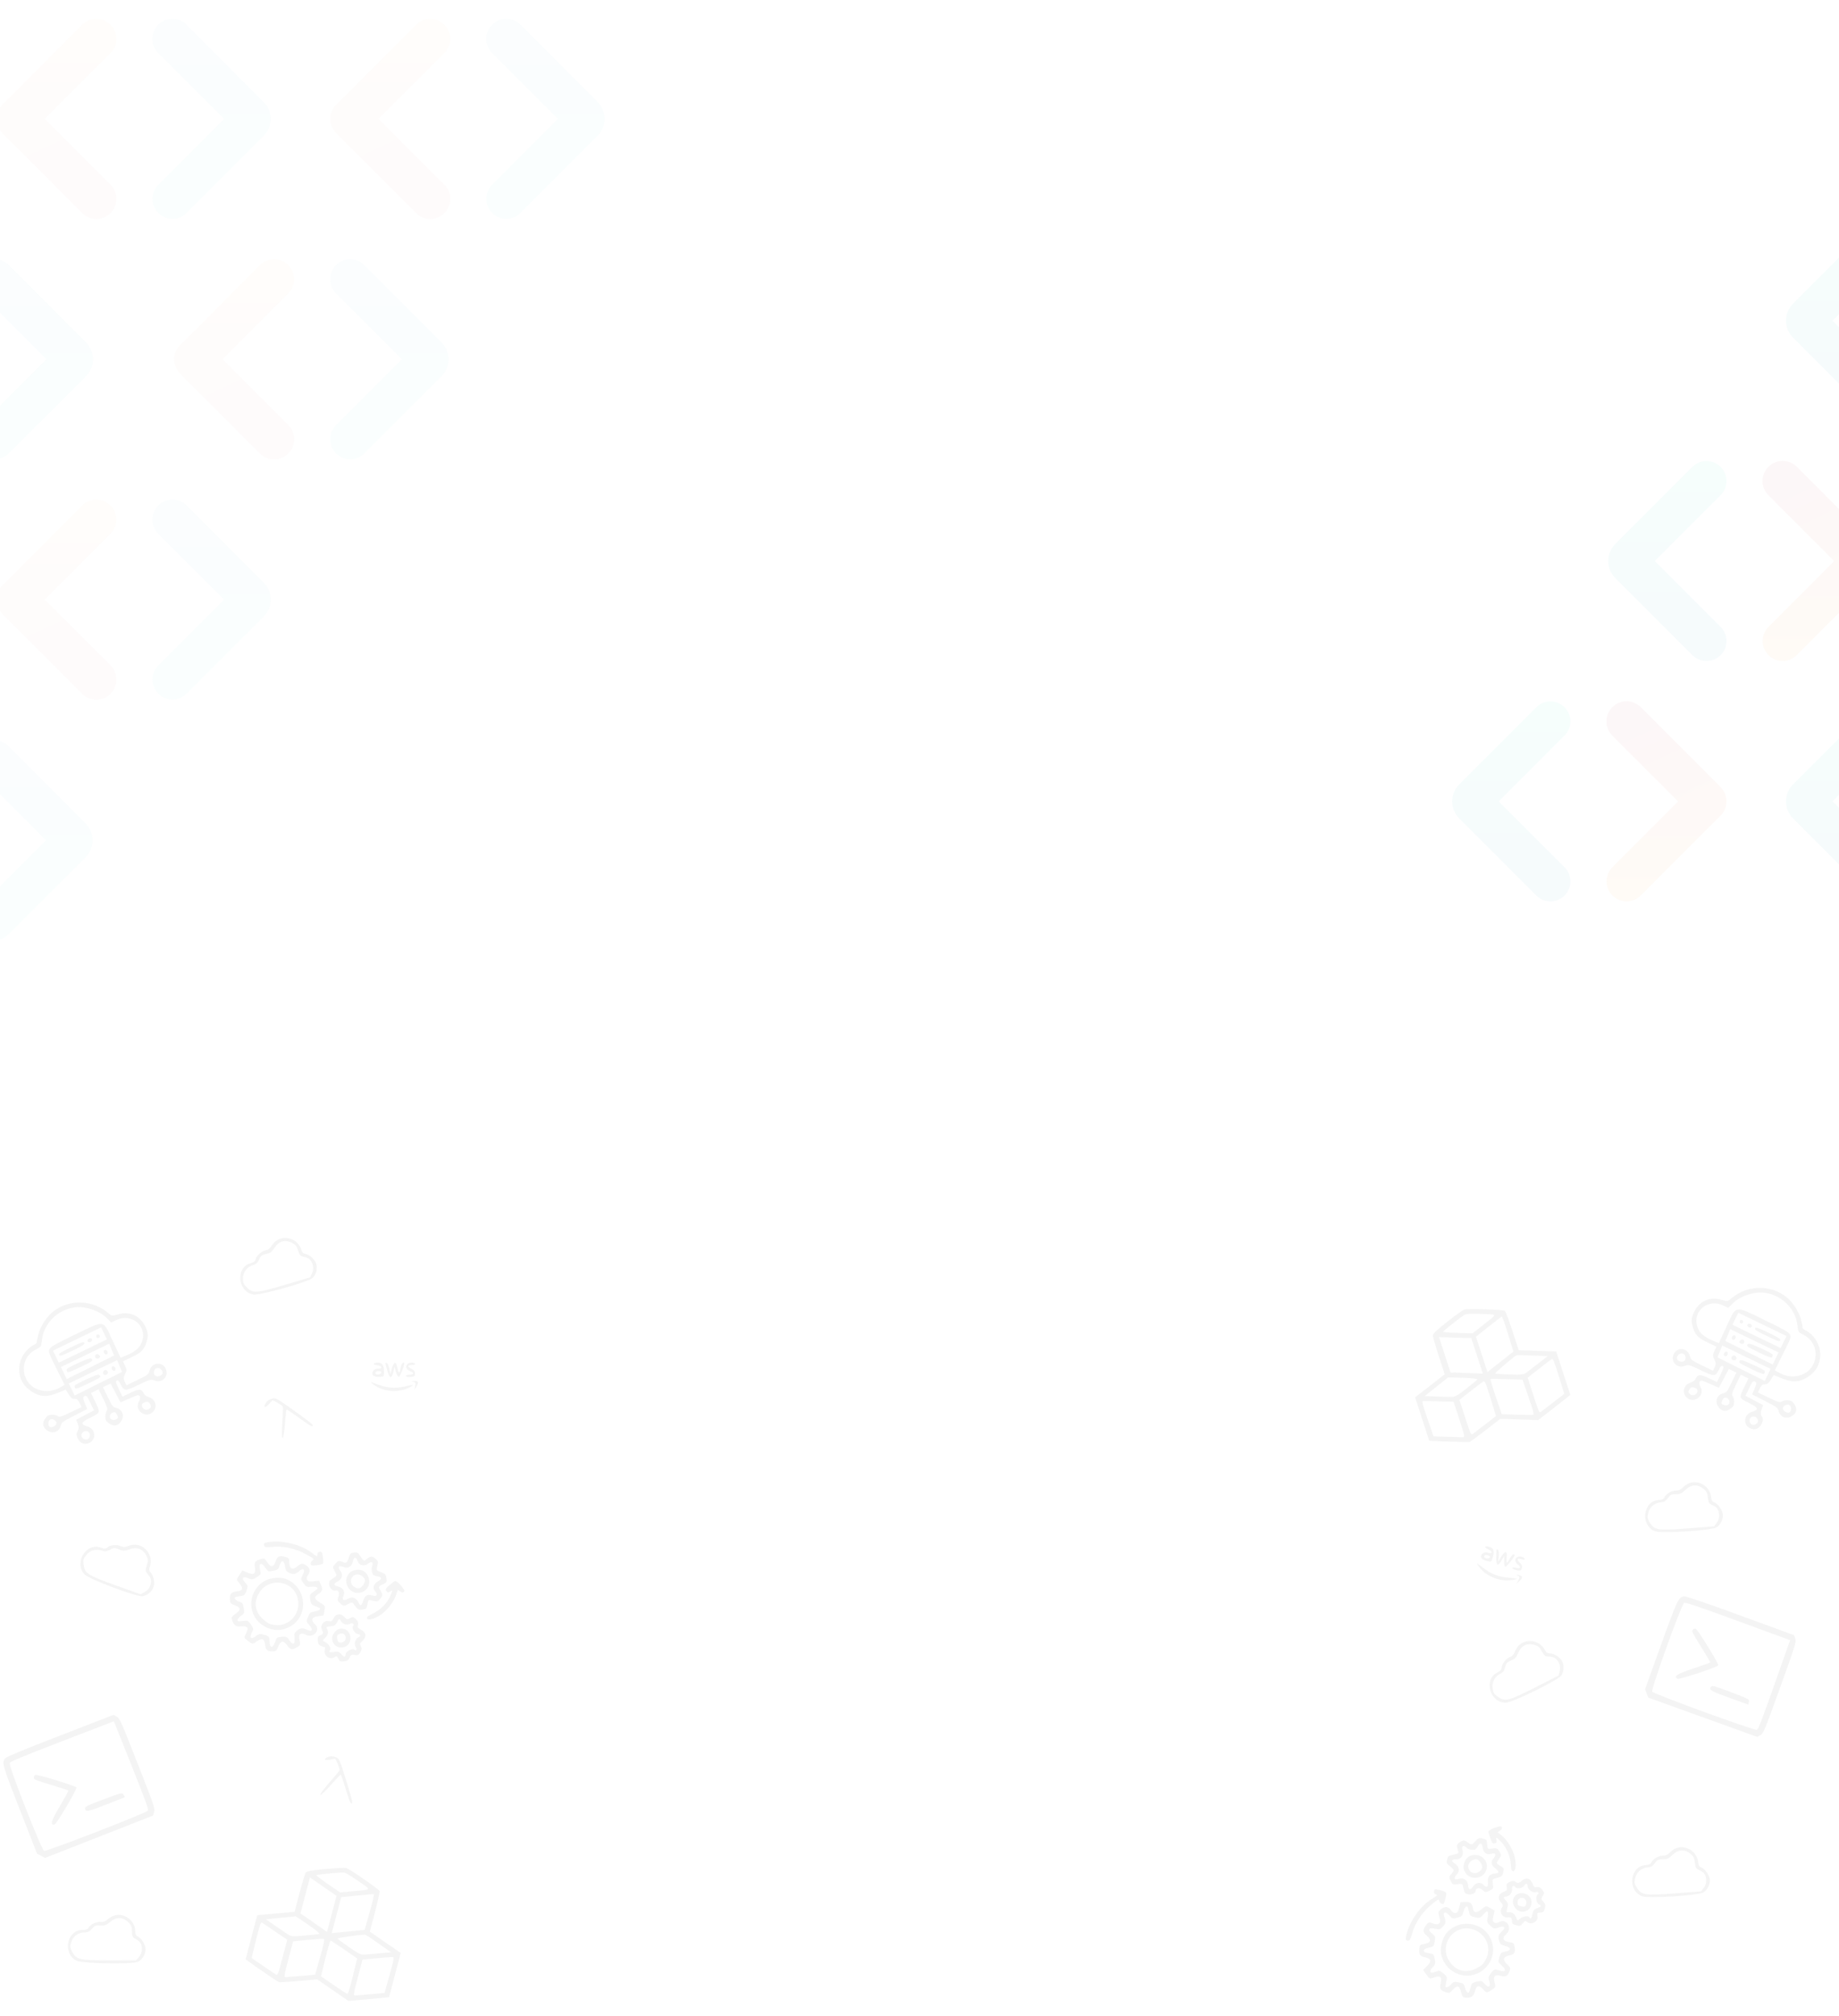<svg width="1512" height="1657" viewBox="0 0 1512 1657" fill="none" xmlns="http://www.w3.org/2000/svg">
<path opacity="0.05" fill-rule="evenodd" clip-rule="evenodd" d="M44.291 1077.61C38.997 1081.57 33.731 1089.35 31.77 1096.11C30.727 1099.7 30.049 1103 30.262 1103.44C30.476 1103.88 29.109 1104.99 27.225 1105.9C21.93 1108.46 16.893 1115.72 16.034 1122.04C14.753 1131.46 18.382 1139.14 26.501 1144.17C33.102 1148.26 38.518 1148.52 47.033 1145.12L54.052 1142.32L56.459 1146.16C58.296 1149.08 59.447 1149.97 61.32 1149.9C63.241 1149.82 64.132 1150.54 65.412 1153.19L67.048 1156.58L58.076 1160.91C50.245 1164.7 48.887 1165.09 47.396 1164.01C46.457 1163.32 44.261 1162.85 42.517 1162.95C39.907 1163.1 38.988 1163.61 37.331 1165.81C34.127 1170.09 35.209 1174.21 40.169 1176.63C44.241 1178.62 48.946 1176.43 49.896 1172.12C50.537 1169.21 51.107 1168.78 61.146 1163.63L71.721 1158.2L69.71 1153.35C68.012 1149.25 67.973 1148.36 69.453 1147.64C71.023 1146.89 71.524 1147.45 74.233 1153.06L77.259 1159.32L69.958 1163.17L62.656 1167.02L63.977 1170.46C64.905 1172.87 64.852 1174.64 63.794 1176.4C62.633 1178.33 62.669 1179.69 63.951 1182.34C65.953 1186.49 69.613 1187.89 73.5 1186.01C79.536 1183.1 78.593 1174.6 72.01 1172.59C65.912 1170.72 66.456 1169.07 74.436 1165.21C82.766 1161.19 82.709 1161.4 78.034 1151.73L74.808 1145.06L77.96 1143.53L81.111 1142.01L85.009 1150.08C88.366 1157.02 88.735 1158.38 87.663 1159.85C86.98 1160.79 86.501 1162.98 86.601 1164.73C86.751 1167.34 87.259 1168.25 89.467 1169.91C93.74 1173.11 97.867 1172.03 100.29 1167.07C102.288 1162.98 100.097 1158.29 95.738 1157.34C92.83 1156.7 92.377 1156.13 88.672 1148.46L84.713 1140.27L87.829 1138.76L90.945 1137.26L95.01 1145L99.075 1152.75L106.629 1149.42C113.265 1146.5 114.281 1146.3 114.985 1147.75C115.426 1148.67 115.116 1150.53 114.295 1151.9C109.938 1159.15 120.016 1166.61 125.846 1160.45C129.623 1156.46 127.931 1150.26 122.609 1148.59C120.81 1148.03 118.967 1146.8 118.515 1145.86C116.443 1141.58 114.526 1141.4 107.425 1144.83L100.704 1148.08L97.66 1141.78C95.244 1136.78 94.896 1135.35 95.967 1134.83C96.915 1134.37 97.78 1135.13 98.868 1137.39C101.921 1143.7 102.76 1143.76 113.959 1138.34C123.463 1133.75 124.109 1133.58 127.127 1134.76C133.521 1137.26 139.179 1131.17 136.195 1125C133.25 1118.9 124.739 1119.93 122.962 1126.59C122.093 1129.85 121.694 1130.17 113.01 1134.36L103.963 1138.74L102.523 1135.76C101.427 1133.49 101.498 1131.99 102.819 1129.47C104.242 1126.77 104.244 1125.53 102.83 1122.6L101.103 1119.03L108.351 1115.53C116.256 1111.71 118.538 1109.41 120.366 1103.44C122.047 1097.94 121.855 1095.32 119.399 1090.24C115.104 1081.35 105.97 1077.46 96.639 1080.53C92.544 1081.88 91.717 1081.78 89.304 1079.65C76.687 1068.48 57.633 1067.62 44.291 1077.61ZM62.608 1074.51C70.701 1073.71 81.883 1077.6 87.488 1083.16L91.437 1087.08L95.5 1085.11C107.713 1079.21 120.593 1089.27 117.071 1101.95C115.631 1107.14 111.759 1110.79 104.411 1113.88L99.144 1116.09L92.924 1102.71C84.415 1084.4 86.857 1084.85 61.806 1096.96C45.483 1104.85 41.975 1106.83 40.869 1108.81C39.583 1111.11 39.764 1111.64 46.313 1124.77L53.087 1138.35L49.51 1140.42C44.207 1143.48 38.185 1144.26 32.528 1142.6C16.702 1137.98 14.923 1116.29 29.78 1109.11C33.761 1107.18 33.944 1106.88 34.529 1101.41C36.023 1087.41 47.975 1075.96 62.608 1074.51ZM85.544 1096.03L87.936 1100.98L68.128 1110.55L48.32 1120.12L45.928 1115.17L43.537 1110.23L63.345 1100.65L83.153 1091.08L85.544 1096.03ZM48.629 1113.87C49.171 1114.99 51.032 1114.37 59.636 1110.21C68.24 1106.06 69.88 1104.98 69.338 1103.86C68.796 1102.74 66.935 1103.36 58.331 1107.52C49.727 1111.67 48.088 1112.75 48.629 1113.87ZM72.039 1102.56C72.401 1103.3 73.492 1103.52 74.492 1103.03C75.492 1102.55 76.002 1101.56 75.64 1100.81C75.278 1100.07 74.188 1099.85 73.187 1100.34C72.187 1100.82 71.677 1101.81 72.039 1102.56ZM79.242 1099.07C79.6 1099.82 80.502 1100.13 81.245 1099.77C81.987 1099.41 82.302 1098.51 81.943 1097.77C81.584 1097.03 80.683 1096.71 79.94 1097.07C79.197 1097.43 78.883 1098.33 79.242 1099.07ZM91.78 1109.39L93.791 1114.24L74.325 1123.95L54.859 1133.65L52.459 1128.69L50.059 1123.72L69.914 1114.13L89.77 1104.53L91.78 1109.39ZM54.969 1125.38C54.79 1125.9 54.905 1126.85 55.224 1127.51C55.674 1128.45 58.141 1127.58 66.224 1123.68C75.663 1119.12 76.544 1118.51 75.581 1117.21C74.663 1115.98 73.216 1116.37 64.907 1120.12C59.62 1122.5 55.149 1124.87 54.969 1125.38ZM78.374 1114.08C77.715 1115.97 79.279 1117.37 81.08 1116.5C82.339 1115.89 82.616 1115.15 81.931 1114.24C80.809 1112.74 78.873 1112.65 78.374 1114.08ZM85.547 1112.12C86.03 1113.12 87.017 1113.63 87.767 1113.27C88.517 1112.9 88.731 1111.81 88.248 1110.81C87.765 1109.82 86.778 1109.31 86.028 1109.67C85.278 1110.03 85.064 1111.12 85.547 1112.12ZM98.302 1122.88L100.313 1127.74L80.847 1137.44L61.381 1147.15L58.982 1142.18L56.581 1137.22L76.436 1127.62L96.292 1118.03L98.302 1122.88ZM61.492 1138.88C61.313 1139.39 61.427 1140.35 61.747 1141.01C62.196 1141.94 64.664 1141.08 72.746 1137.17C82.186 1132.61 83.066 1132 82.103 1130.71C81.185 1129.47 79.738 1129.87 71.429 1133.61C66.143 1136 61.671 1138.37 61.492 1138.88ZM84.887 1127.61C84.246 1129.44 85.802 1130.86 87.537 1130.03C88.737 1129.45 89.047 1128.56 88.468 1127.36C87.63 1125.62 85.527 1125.77 84.887 1127.61ZM92.069 1125.62C92.552 1126.62 93.539 1127.13 94.289 1126.76C95.039 1126.4 95.253 1125.31 94.77 1124.31C94.287 1123.31 93.3 1122.8 92.55 1123.16C91.8 1123.53 91.586 1124.62 92.069 1125.62ZM44.264 1166.98C47.23 1168.33 47.22 1171.15 44.244 1172.59C42.384 1173.49 41.235 1173.44 40.474 1172.42C39.22 1170.73 39.751 1167.55 41.418 1166.74C42.039 1166.44 43.32 1166.55 44.264 1166.98ZM131.808 1125.2C134.254 1126.98 134.255 1129.65 131.811 1130.83C128.873 1132.25 126.346 1130.88 126.469 1127.93C126.591 1124.99 129.485 1123.51 131.808 1125.2ZM96.251 1163C97.336 1165.24 97.194 1165.87 95.402 1166.73C92.52 1168.13 89.734 1166.39 90.418 1163.63C90.698 1162.5 91.832 1161.29 92.937 1160.94C94.464 1160.45 95.259 1160.94 96.251 1163ZM72.285 1176.73C74.566 1177.77 74.413 1181.87 72.051 1183.01C69.688 1184.16 66.375 1181.72 66.978 1179.29C67.225 1178.29 68.138 1177.14 69.007 1176.72C69.876 1176.3 71.35 1176.3 72.285 1176.73ZM123.331 1153.97C124.402 1155.66 124.359 1156.62 123.162 1157.76C121.292 1159.52 118.223 1159.05 117.149 1156.83C116.094 1154.64 116.711 1153.51 119.483 1152.55C121.299 1151.92 122.25 1152.27 123.331 1153.97Z" fill="#242424"/>
<path opacity="0.05" fill-rule="evenodd" clip-rule="evenodd" d="M1468.06 1065.61C1473.35 1069.57 1478.62 1077.35 1480.58 1084.11C1481.62 1087.7 1482.3 1091 1482.09 1091.44C1481.87 1091.88 1483.24 1092.99 1485.12 1093.9C1490.42 1096.46 1495.45 1103.72 1496.31 1110.04C1497.59 1119.46 1493.97 1127.14 1485.85 1132.17C1479.25 1136.26 1473.83 1136.52 1465.31 1133.12L1458.3 1130.32L1455.89 1134.16C1454.05 1137.08 1452.9 1137.97 1451.03 1137.9C1449.11 1137.82 1448.22 1138.54 1446.94 1141.19L1445.3 1144.58L1454.27 1148.91C1462.1 1152.7 1463.46 1153.09 1464.95 1152.01C1465.89 1151.32 1468.09 1150.85 1469.83 1150.95C1472.44 1151.1 1473.36 1151.61 1475.02 1153.81C1478.22 1158.09 1477.14 1162.21 1472.18 1164.63C1468.11 1166.62 1463.4 1164.43 1462.45 1160.12C1461.81 1157.21 1461.24 1156.78 1451.2 1151.63L1440.63 1146.2L1442.64 1141.35C1444.34 1137.25 1444.37 1136.36 1442.89 1135.64C1441.32 1134.89 1440.82 1135.45 1438.11 1141.06L1435.09 1147.32L1442.39 1151.17L1449.69 1155.02L1448.37 1158.46C1447.44 1160.87 1447.5 1162.64 1448.55 1164.4C1449.71 1166.33 1449.68 1167.69 1448.4 1170.34C1446.39 1174.49 1442.73 1175.89 1438.85 1174.01C1432.81 1171.1 1433.75 1162.6 1440.34 1160.59C1446.44 1158.72 1445.89 1157.07 1437.91 1153.21C1429.58 1149.19 1429.64 1149.4 1434.31 1139.73L1437.54 1133.06L1434.39 1131.53L1431.24 1130.01L1427.34 1138.08C1423.98 1145.02 1423.61 1146.38 1424.68 1147.85C1425.37 1148.79 1425.85 1150.98 1425.75 1152.73C1425.6 1155.34 1425.09 1156.25 1422.88 1157.91C1418.61 1161.11 1414.48 1160.03 1412.06 1155.07C1410.06 1150.98 1412.25 1146.29 1416.61 1145.34C1419.52 1144.7 1419.97 1144.13 1423.68 1136.46L1427.64 1128.27L1424.52 1126.76L1421.4 1125.26L1417.34 1133L1413.27 1140.75L1405.72 1137.42C1399.08 1134.5 1398.07 1134.3 1397.36 1135.75C1396.92 1136.67 1397.23 1138.53 1398.05 1139.9C1402.41 1147.15 1392.33 1154.61 1386.5 1148.45C1382.72 1144.46 1384.42 1138.26 1389.74 1136.59C1391.54 1136.03 1393.38 1134.8 1393.83 1133.86C1395.9 1129.58 1397.82 1129.4 1404.92 1132.83L1411.64 1136.08L1414.69 1129.78C1417.1 1124.78 1417.45 1123.35 1416.38 1122.83C1415.43 1122.37 1414.57 1123.13 1413.48 1125.39C1410.43 1131.7 1409.59 1131.76 1398.39 1126.34C1388.88 1121.75 1388.24 1121.58 1385.22 1122.76C1378.83 1125.26 1373.17 1119.17 1376.15 1113C1379.1 1106.9 1387.61 1107.93 1389.39 1114.59C1390.25 1117.85 1390.65 1118.17 1399.34 1122.36L1408.38 1126.74L1409.82 1123.76C1410.92 1121.49 1410.85 1119.99 1409.53 1117.47C1408.11 1114.77 1408.1 1113.53 1409.52 1110.6L1411.24 1107.03L1404 1103.53C1396.09 1099.71 1393.81 1097.41 1391.98 1091.44C1390.3 1085.94 1390.49 1083.32 1392.95 1078.24C1397.24 1069.35 1406.38 1065.46 1415.71 1068.53C1419.8 1069.88 1420.63 1069.78 1423.04 1067.65C1435.66 1056.48 1454.71 1055.62 1468.06 1065.61ZM1449.74 1062.51C1441.65 1061.71 1430.46 1065.6 1424.86 1071.16L1420.91 1075.08L1416.85 1073.11C1404.63 1067.21 1391.76 1077.27 1395.28 1089.95C1396.72 1095.14 1400.59 1098.79 1407.94 1101.88L1413.2 1104.09L1419.42 1090.71C1427.93 1072.4 1425.49 1072.85 1450.54 1084.96C1466.86 1092.85 1470.37 1094.83 1471.48 1096.81C1472.76 1099.11 1472.58 1099.64 1466.03 1112.77L1459.26 1126.35L1462.84 1128.42C1468.14 1131.48 1474.16 1132.26 1479.82 1130.6C1495.65 1125.98 1497.42 1104.29 1482.57 1097.11C1478.59 1095.18 1478.4 1094.88 1477.82 1089.41C1476.32 1075.41 1464.37 1063.96 1449.74 1062.51ZM1426.8 1084.03L1424.41 1088.98L1444.22 1098.55L1464.03 1108.12L1466.42 1103.17L1468.81 1098.23L1449 1088.65L1429.19 1079.08L1426.8 1084.03ZM1463.72 1101.87C1463.18 1102.99 1461.32 1102.37 1452.71 1098.21C1444.11 1094.06 1442.47 1092.98 1443.01 1091.86C1443.55 1090.74 1445.41 1091.36 1454.02 1095.52C1462.62 1099.67 1464.26 1100.75 1463.72 1101.87ZM1440.31 1090.56C1439.95 1091.3 1438.86 1091.52 1437.86 1091.03C1436.86 1090.55 1436.35 1089.56 1436.71 1088.81C1437.07 1088.07 1438.16 1087.85 1439.16 1088.34C1440.16 1088.82 1440.67 1089.81 1440.31 1090.56ZM1433.11 1087.07C1432.75 1087.82 1431.85 1088.13 1431.1 1087.77C1430.36 1087.41 1430.05 1086.51 1430.4 1085.77C1430.76 1085.03 1431.66 1084.71 1432.41 1085.07C1433.15 1085.43 1433.46 1086.33 1433.11 1087.07ZM1420.57 1097.39L1418.56 1102.24L1438.02 1111.95L1457.49 1121.65L1459.89 1116.69L1462.29 1111.72L1442.43 1102.13L1422.58 1092.53L1420.57 1097.39ZM1457.38 1113.38C1457.56 1113.9 1457.44 1114.85 1457.12 1115.51C1456.67 1116.45 1454.21 1115.58 1446.12 1111.68C1436.68 1107.12 1435.8 1106.51 1436.77 1105.21C1437.68 1103.98 1439.13 1104.37 1447.44 1108.12C1452.73 1110.5 1457.2 1112.87 1457.38 1113.38ZM1433.97 1102.08C1434.63 1103.97 1433.07 1105.37 1431.27 1104.5C1430.01 1103.89 1429.73 1103.15 1430.42 1102.24C1431.54 1100.74 1433.48 1100.65 1433.97 1102.08ZM1426.8 1100.12C1426.32 1101.12 1425.33 1101.63 1424.58 1101.27C1423.83 1100.9 1423.62 1099.81 1424.1 1098.81C1424.58 1097.82 1425.57 1097.31 1426.32 1097.67C1427.07 1098.03 1427.28 1099.12 1426.8 1100.12ZM1414.05 1110.88L1412.03 1115.74L1431.5 1125.44L1450.97 1135.15L1453.37 1130.18L1455.77 1125.22L1435.91 1115.62L1416.06 1106.03L1414.05 1110.88ZM1450.86 1126.88C1451.03 1127.39 1450.92 1128.35 1450.6 1129.01C1450.15 1129.94 1447.68 1129.08 1439.6 1125.17C1430.16 1120.61 1429.28 1120 1430.24 1118.71C1431.16 1117.47 1432.61 1117.87 1440.92 1121.61C1446.21 1124 1450.68 1126.37 1450.86 1126.88ZM1427.46 1115.61C1428.1 1117.44 1426.55 1118.86 1424.81 1118.03C1423.61 1117.45 1423.3 1116.56 1423.88 1115.36C1424.72 1113.62 1426.82 1113.77 1427.46 1115.61ZM1420.28 1113.62C1419.8 1114.62 1418.81 1115.13 1418.06 1114.76C1417.31 1114.4 1417.09 1113.31 1417.58 1112.31C1418.06 1111.31 1419.05 1110.8 1419.8 1111.16C1420.55 1111.53 1420.76 1112.62 1420.28 1113.62ZM1468.08 1154.98C1465.12 1156.33 1465.13 1159.15 1468.1 1160.59C1469.96 1161.49 1471.11 1161.44 1471.87 1160.42C1473.13 1158.73 1472.6 1155.55 1470.93 1154.74C1470.31 1154.44 1469.03 1154.55 1468.08 1154.98ZM1380.54 1113.2C1378.09 1114.98 1378.09 1117.65 1380.54 1118.83C1383.47 1120.25 1386 1118.88 1385.88 1115.93C1385.76 1112.99 1382.86 1111.51 1380.54 1113.2ZM1416.1 1151C1415.01 1153.24 1415.15 1153.87 1416.95 1154.73C1419.83 1156.13 1422.61 1154.39 1421.93 1151.63C1421.65 1150.5 1420.52 1149.29 1419.41 1148.94C1417.88 1148.45 1417.09 1148.94 1416.1 1151ZM1440.06 1164.73C1437.78 1165.77 1437.93 1169.87 1440.3 1171.01C1442.66 1172.16 1445.97 1169.72 1445.37 1167.29C1445.12 1166.29 1444.21 1165.14 1443.34 1164.72C1442.47 1164.3 1441 1164.3 1440.06 1164.73ZM1389.02 1141.97C1387.95 1143.66 1387.99 1144.62 1389.19 1145.76C1391.06 1147.52 1394.13 1147.05 1395.2 1144.83C1396.25 1142.64 1395.64 1141.51 1392.86 1140.55C1391.05 1139.92 1390.1 1140.27 1389.02 1141.97Z" fill="#242424"/>
<path opacity="0.05" fill-rule="evenodd" clip-rule="evenodd" d="M303.253 1280.32C301.97 1281.11 300.664 1282.1 300.351 1282.5C299.587 1283.5 298.295 1282.41 295.997 1278.82C294.28 1276.14 293.767 1275.88 291.012 1276.24C288.257 1276.6 287.831 1276.99 286.87 1280.02C285.331 1284.88 284.892 1285.18 281.399 1283.8C278.661 1282.72 277.932 1282.92 275.733 1285.34C273.402 1287.91 273.357 1288.37 275.131 1291.47C277.299 1295.24 277.317 1295.18 273.303 1297.75C270.766 1299.38 270.395 1300.01 270.588 1302.37C270.824 1305.24 273.672 1308.18 275.54 1307.47C277.971 1306.55 279.476 1309.27 278.248 1312.38C277.167 1315.12 277.365 1315.85 279.789 1318.05C282.37 1320.39 282.817 1320.43 286.012 1318.6C288.908 1316.94 289.666 1316.92 290.781 1318.5C294.076 1323.16 294.757 1323.59 298.042 1323.05C301.226 1322.53 301.412 1322.35 301.986 1319.12C302.78 1314.68 302.679 1314.74 306.909 1315.86C310.137 1316.72 310.837 1316.49 312.765 1313.97C314.693 1311.46 314.73 1310.72 313.067 1307.83C310.889 1304.03 310.85 1304.15 314.939 1302.23C317.902 1300.84 318.032 1300.61 317.708 1297.4C317.375 1294.09 316.785 1293.54 311.427 1291.57C309.618 1290.9 309.431 1290.17 310.267 1287C311.147 1283.67 310.933 1282.98 308.424 1281.06C306.109 1279.28 305.157 1279.15 303.253 1280.32ZM305.973 1287.34C305.414 1288.64 305.384 1290.92 305.909 1292.41C306.772 1294.88 307.169 1295.19 310.205 1295.73C314.104 1296.43 314.367 1297.93 310.909 1299.77C307.168 1301.76 306.096 1305.37 308.425 1308.13C310.96 1311.13 309.806 1312.64 305.878 1311.46C301.995 1310.28 299.977 1311.52 298.576 1315.94C297.249 1320.13 296.183 1320.48 294.707 1317.23C292.952 1313.36 289.793 1312.19 286.275 1314.13C282.384 1316.26 280.797 1315.18 282.497 1311.54C284.028 1308.27 282.054 1305.07 277.923 1304.12C274.144 1303.24 273.954 1301.72 277.423 1300.09C281.334 1298.25 282.356 1294.25 279.714 1291.11C278.675 1289.88 278.192 1288.4 278.64 1287.81C279.089 1287.23 280.65 1287.31 282.11 1287.99C285.821 1289.73 289.422 1287.7 290.181 1283.45C290.88 1279.53 292.645 1279.41 293.968 1283.18C295.26 1286.87 299.554 1287.91 302.668 1285.28C305.424 1282.96 307.349 1284.16 305.973 1287.34ZM324.354 1299.74C323.689 1300.17 321.674 1301.77 319.877 1303.3C317.263 1305.51 316.774 1306.33 317.43 1307.4C318.639 1309.37 318.782 1309.4 321.004 1308.01C322.831 1306.88 322.86 1307.2 321.286 1311.05C318.7 1317.38 312.934 1323.4 306.623 1326.35C302.445 1328.3 301.367 1329.18 301.771 1330.3C302.5 1332.33 307.892 1330.87 313.186 1327.21C318.469 1323.57 323.845 1316.61 325.568 1311.2C326.277 1308.97 326.919 1307.06 326.996 1306.94C327.073 1306.83 328.029 1307.42 329.121 1308.26C331.407 1310.01 333.434 1308.31 331.77 1306.03C328.441 1301.48 325.512 1298.99 324.354 1299.74ZM292.895 1290.46C289.862 1290.86 288.221 1291.75 286.576 1293.9C281.519 1300.49 287.175 1310.38 295.39 1309.3C300.914 1308.57 304.594 1303.44 303.415 1298.1C302.201 1292.61 298.265 1289.75 292.895 1290.46ZM300.143 1298.88C300.265 1299.81 299.517 1301.67 298.48 1303.02C296.068 1306.17 293.884 1306.42 290.641 1303.94C286.748 1300.95 288.473 1294.82 293.386 1294.17C295.993 1293.83 299.827 1296.5 300.143 1298.88ZM262.823 1275.63C261.261 1275.99 260.884 1276.47 260.944 1278.02C261.011 1279.72 260.4 1279.49 256.245 1276.31C247.406 1269.53 232.232 1265.83 220.667 1267.63C217.136 1268.18 216.729 1268.47 217.124 1270.21C217.503 1271.87 218.614 1272.06 224.436 1271.49C232.623 1270.69 242.748 1272.84 250.541 1277.03C258.188 1281.14 258.653 1281.55 256.894 1282.63C256.077 1283.13 255.441 1284.37 255.481 1285.38C255.541 1286.92 256.3 1287.13 260.174 1286.68C262.716 1286.39 265.099 1285.75 265.469 1285.27C265.84 1284.79 265.835 1282.32 265.46 1279.79C264.858 1275.74 264.544 1275.24 262.823 1275.63ZM248.012 1285.42C247.154 1285.63 245.351 1286.74 244.004 1287.89C240.508 1290.87 237.864 1289.43 237.813 1284.52C237.775 1280.84 237.595 1280.58 234.569 1279.77C229.627 1278.44 228.141 1279.1 226.698 1283.24C224.868 1288.5 222.694 1288.78 219.668 1284.13C217.455 1280.74 217.336 1280.69 214.064 1281.69C209.705 1283.03 208.876 1284.25 209.549 1288.36C210.413 1293.61 208.636 1294.93 203.596 1292.75L199.289 1290.89L196.735 1294.72C194.21 1298.49 194.215 1298.58 197.045 1301.79C200.43 1305.63 199.573 1307.66 194.349 1308.18C190.128 1308.6 188.718 1310.33 189.012 1314.73C189.224 1317.91 189.487 1318.22 192.954 1319.49C198.114 1321.38 198.281 1323.2 193.607 1326.57C190.496 1328.82 190.183 1329.33 190.709 1331.31C191.89 1335.75 193.981 1337.37 197.975 1336.93C203.511 1336.32 204.7 1337.78 202.425 1342.39C200.512 1346.26 200.516 1346.28 204.054 1348.99C207.529 1351.65 207.673 1351.66 211.252 1349.16C215.525 1346.17 217.48 1347.03 217.994 1352.12C218.404 1356.19 219.796 1357.42 223.988 1357.41C226.89 1357.41 227.225 1357.14 228.722 1353.52C230.861 1348.37 232.977 1348.11 236.184 1352.61C238.731 1356.18 240.111 1356.41 244.353 1353.96C247.021 1352.42 247.132 1352.09 246.271 1348.23C245.148 1343.2 247.162 1341.54 251.625 1343.8C258.2 1347.13 264.21 1339.08 258.447 1334.66C257.409 1333.86 256.685 1332.32 256.838 1331.22C257.058 1329.66 258.078 1329.09 261.61 1328.56L266.102 1327.88L266.75 1323.87C267.378 1319.97 267.276 1319.78 263.513 1317.63C258.69 1314.88 257.94 1312.7 261.138 1310.73C265.028 1308.33 265.627 1306.66 263.941 1302.91L262.318 1299.31L257.805 1299.82C254.255 1300.22 253.122 1299.94 252.502 1298.48C252.07 1297.47 252.267 1295.91 252.941 1295.04C255.275 1291.99 255.026 1289.22 252.223 1287.07C250.764 1285.96 248.869 1285.21 248.012 1285.42ZM248.885 1294.57C247.169 1297.81 247.229 1298.44 249.538 1301.46C251.882 1304.51 252.369 1304.74 255.774 1304.37C259.429 1303.96 261.846 1304.79 260.846 1306.09C260.562 1306.46 259.048 1307.61 257.482 1308.63C254.888 1310.34 254.676 1310.87 255.091 1314.61C255.407 1317.46 256.138 1318.96 257.484 1319.5C263.322 1321.84 263.7 1322.09 262.93 1323.09C262.494 1323.66 260.485 1324.38 258.465 1324.69C255.08 1325.21 254.669 1325.56 253.201 1329.12C251.756 1332.63 251.862 1333.25 254.363 1335.94C257.57 1339.38 256.699 1341.72 252.887 1339.89C248.815 1337.94 247.264 1338 244.416 1340.22C242.119 1342.02 241.792 1342.85 242.141 1346C242.818 1352.12 240.652 1352.8 237.37 1347.49C236.147 1345.51 235.272 1345.19 231.739 1345.46C227.703 1345.76 227.509 1345.9 226.249 1349.52C224.313 1355.08 221.884 1355.04 221.622 1349.43C221.425 1345.22 221.393 1345.17 217.403 1343.85C214.046 1342.74 212.894 1342.91 210.424 1344.86C206.93 1347.62 204.898 1346.67 206.588 1343.06C207.244 1341.66 207.958 1340.06 208.175 1339.5C208.391 1338.94 207.52 1337.01 206.239 1335.21C204.02 1332.09 203.703 1331.97 199.43 1332.46C195.635 1332.9 195.025 1332.72 195.449 1331.28C195.725 1330.35 197.107 1328.83 198.52 1327.9C200.816 1326.39 201.015 1325.76 200.396 1321.92C199.796 1318.2 199.331 1317.51 196.904 1316.71C195.365 1316.2 193.694 1315.12 193.191 1314.3C192.423 1313.05 192.993 1312.7 196.74 1312.15C200.995 1311.52 201.268 1311.31 202.601 1307.73C203.37 1305.66 203.709 1303.58 203.354 1303.09C202.998 1302.61 201.891 1301.24 200.893 1300.06C198.323 1297.01 200.037 1295.57 204.129 1297.33C207.023 1298.57 208.178 1298.44 211.131 1296.49C214.641 1294.19 214.661 1294.14 213.753 1290.01C212.547 1284.53 214.881 1283.86 218.198 1288.73C220.357 1291.9 220.581 1291.98 224.558 1291.23C228.038 1290.57 228.802 1290.04 229.467 1287.81C231.255 1281.84 233.523 1281.93 234.462 1288.02C234.946 1291.15 235.477 1291.87 238.163 1293C241.492 1294.41 243.006 1294.07 246.43 1291.13C249.636 1288.38 251.085 1290.41 248.885 1294.57ZM287.764 1330.12C285.614 1331.45 285.075 1331.33 283.081 1329.11C280.071 1325.76 276.176 1326.3 274.184 1330.36C273.023 1332.72 272.399 1333.06 270.154 1332.54C266.344 1331.66 262.86 1336.23 264.702 1339.68C266.131 1342.37 265.847 1343.11 262.889 1344.45C261.276 1345.18 260.974 1346.04 261.346 1348.84C261.741 1351.82 262.21 1352.45 264.564 1353.16C266.08 1353.61 267.325 1354.14 267.33 1354.34C267.335 1354.54 267.143 1355.82 266.902 1357.2C266.246 1360.92 271.143 1364.47 274.275 1362.53C276.851 1360.94 277.119 1361.03 278.437 1363.94C279.21 1365.65 280 1365.98 282.685 1365.71C285.291 1365.45 286.282 1364.79 287.415 1362.55C288.645 1360.12 289.25 1359.81 291.672 1360.37C294.01 1360.91 294.792 1360.54 296.219 1358.26C297.418 1356.34 297.57 1354.83 296.717 1353.3C295.674 1351.42 295.868 1350.76 298.025 1348.82C301.647 1345.56 301.227 1342.06 296.934 1339.73C294.176 1338.23 293.814 1337.64 294.35 1335.53C294.787 1333.81 294.257 1332.4 292.583 1330.85C290.571 1328.97 289.813 1328.85 287.764 1330.12ZM290.196 1336.84C288.997 1338.4 291.679 1342.75 294.087 1343.15C296.683 1343.57 296.861 1344.91 294.464 1346C292.084 1347.07 290.912 1351.66 292.453 1353.87C293.776 1355.76 292.923 1357.31 291.259 1356.04C289.625 1354.78 284.409 1357.37 284.215 1359.53C283.948 1362.49 283.181 1362.57 280.773 1359.89C278.805 1357.69 277.864 1357.37 274.931 1357.87C270.93 1358.55 270.034 1358.21 271.353 1356.48C272.542 1354.93 270.055 1350.89 267.135 1349.62C265.022 1348.71 265.038 1348.5 267.401 1346.27C269.911 1343.91 270.348 1341.01 268.601 1338.33C268.116 1337.58 269.186 1337.06 271.766 1336.8C275.088 1336.47 275.897 1335.95 277.245 1333.28C278.796 1330.22 278.855 1330.2 280.295 1332.53C282.003 1335.3 284.947 1336.1 288.11 1334.67C290.256 1333.7 291.561 1335.06 290.196 1336.84ZM235.01 1297.88C230.662 1296.2 222.555 1296.84 218.093 1299.22C204.279 1306.59 202.543 1325.85 214.849 1335.2C222.771 1341.22 233.068 1341.35 240.85 1335.51C254.324 1325.4 251.012 1304.06 235.01 1297.88ZM244.64 1313.32C247.984 1325.62 238.282 1337.28 225.974 1335.74C221.642 1335.2 220.197 1334.51 216.47 1331.2C209.008 1324.57 208.179 1315.62 214.288 1307.65C222.891 1296.43 240.965 1299.8 244.64 1313.32ZM280.146 1338.75C278.069 1338.95 276.454 1339.97 274.805 1342.12C270.346 1347.94 275.227 1355.7 282.329 1354.08C291.324 1352.04 289.306 1337.87 280.146 1338.75ZM284.238 1346.19C284.332 1348.61 282.284 1350.4 279.685 1350.16C278.071 1350.01 277.56 1349.35 277.25 1347.01C276.925 1344.55 277.233 1343.87 279.049 1343.05C281.578 1341.91 284.131 1343.45 284.238 1346.19Z" fill="#242424"/>
<path opacity="0.05" fill-rule="evenodd" clip-rule="evenodd" d="M1198.04 1518.61C1198.31 1520.1 1198.75 1521.67 1199.02 1522.11C1199.67 1523.19 1198.18 1523.99 1194.01 1524.83C1190.89 1525.46 1190.45 1525.84 1189.79 1528.54C1189.13 1531.24 1189.34 1531.77 1191.81 1533.77C1195.78 1536.97 1195.9 1537.49 1193.35 1540.24C1191.34 1542.4 1191.26 1543.15 1192.72 1546.08C1194.26 1549.18 1194.68 1549.39 1198.21 1548.86C1202.51 1548.22 1202.46 1548.18 1203.4 1552.85C1203.99 1555.8 1204.45 1556.38 1206.72 1557.06C1209.48 1557.88 1213.25 1556.29 1213.27 1554.3C1213.29 1551.7 1216.38 1551.29 1218.83 1553.56C1220.98 1555.56 1221.73 1555.64 1224.66 1554.18C1227.78 1552.63 1227.98 1552.22 1227.44 1548.58C1226.94 1545.28 1227.2 1544.57 1229.08 1544.1C1234.62 1542.73 1235.27 1542.25 1235.96 1538.99C1236.63 1535.84 1236.52 1535.6 1233.73 1533.89C1229.88 1531.54 1229.9 1531.65 1232.48 1528.12C1234.45 1525.42 1234.49 1524.69 1232.85 1521.98C1231.21 1519.27 1230.54 1518.97 1227.23 1519.46C1222.91 1520.11 1223 1520.19 1222.7 1515.69C1222.48 1512.42 1222.31 1512.22 1219.2 1511.35C1216 1510.46 1215.27 1510.81 1211.49 1515.08C1210.21 1516.53 1209.46 1516.44 1206.81 1514.51C1204.03 1512.48 1203.31 1512.43 1200.6 1514.06C1198.11 1515.58 1197.64 1516.41 1198.04 1518.61ZM1205.57 1518.63C1206.57 1519.62 1208.69 1520.48 1210.27 1520.53C1212.88 1520.62 1213.31 1520.37 1214.92 1517.73C1216.99 1514.36 1218.49 1514.66 1218.94 1518.55C1219.44 1522.76 1222.41 1525.06 1225.83 1523.9C1229.55 1522.63 1230.53 1524.25 1228 1527.48C1225.5 1530.67 1225.92 1533 1229.53 1535.91C1232.95 1538.67 1232.89 1539.79 1229.32 1539.98C1225.08 1540.21 1222.85 1542.73 1223.37 1546.71C1223.94 1551.11 1222.36 1552.2 1219.59 1549.29C1217.1 1546.68 1213.4 1547.36 1211.01 1550.86C1208.82 1554.06 1207.33 1553.68 1207.08 1549.86C1206.78 1545.55 1203.42 1543.14 1199.55 1544.47C1198.02 1544.99 1196.46 1544.9 1196.08 1544.27C1195.7 1543.64 1196.34 1542.21 1197.51 1541.1C1200.47 1538.27 1199.89 1534.18 1196.21 1531.93C1192.81 1529.86 1193.34 1528.17 1197.34 1528.31C1201.24 1528.44 1203.77 1524.82 1202.45 1520.96C1201.29 1517.55 1203.11 1516.19 1205.57 1518.63ZM1223.8 1506.01C1223.96 1506.79 1224.72 1509.24 1225.48 1511.47C1226.6 1514.71 1227.19 1515.47 1228.42 1515.24C1230.69 1514.83 1230.77 1514.71 1230.29 1512.14C1229.89 1510.02 1230.2 1510.11 1233.22 1512.98C1238.18 1517.68 1241.69 1525.24 1242.15 1532.19C1242.45 1536.8 1242.88 1538.12 1244.07 1538.15C1246.22 1538.21 1246.82 1532.65 1245.34 1526.39C1243.86 1520.15 1239.33 1512.61 1234.91 1509.04C1233.1 1507.57 1231.54 1506.28 1231.47 1506.16C1231.39 1506.05 1232.29 1505.37 1233.46 1504.66C1235.93 1503.17 1235.08 1500.66 1232.35 1501.39C1226.9 1502.83 1223.52 1504.66 1223.8 1506.01ZM1203.72 1531.95C1202.99 1534.92 1203.23 1536.77 1204.63 1539.08C1208.94 1546.19 1220.2 1544.51 1222.18 1536.47C1223.51 1531.05 1220.06 1525.76 1214.67 1524.92C1209.11 1524.06 1205.01 1526.69 1203.72 1531.95ZM1214.2 1528.26C1215.11 1528.48 1216.57 1529.85 1217.46 1531.31C1219.51 1534.7 1218.96 1536.83 1215.46 1538.94C1211.27 1541.49 1206.18 1537.65 1207.36 1532.84C1207.99 1530.29 1211.87 1527.68 1214.2 1528.26ZM1178.98 1554.58C1178.75 1556.16 1179.06 1556.69 1180.53 1557.2C1182.13 1557.75 1181.7 1558.24 1177.23 1560.95C1167.7 1566.73 1158.74 1579.52 1156.21 1590.95C1155.44 1594.44 1155.57 1594.93 1157.33 1595.19C1159.02 1595.44 1159.6 1594.47 1161.19 1588.84C1163.41 1580.92 1169.09 1572.27 1175.83 1566.53C1182.44 1560.9 1182.99 1560.62 1183.35 1562.65C1183.52 1563.59 1184.44 1564.63 1185.4 1564.96C1186.86 1565.47 1187.33 1564.83 1188.32 1561.06C1188.97 1558.59 1189.24 1556.14 1188.92 1555.62C1188.61 1555.09 1186.31 1554.2 1183.81 1553.63C1179.82 1552.72 1179.24 1552.83 1178.98 1554.58ZM1182.72 1571.94C1182.61 1572.81 1182.99 1574.89 1183.57 1576.56C1185.08 1580.91 1182.78 1582.85 1178.18 1581.11C1174.74 1579.81 1174.43 1579.88 1172.58 1582.41C1169.55 1586.53 1169.62 1588.15 1172.96 1591C1177.19 1594.62 1176.65 1596.74 1171.23 1597.88C1167.27 1598.71 1167.17 1598.8 1166.92 1602.21C1166.58 1606.76 1167.42 1607.97 1171.49 1608.84C1176.7 1609.94 1177.28 1612.08 1173.42 1615.98L1170.12 1619.32L1172.76 1623.09C1175.36 1626.81 1175.44 1626.84 1179.46 1625.37C1184.27 1623.61 1185.85 1625.14 1184.44 1630.2C1183.3 1634.29 1184.4 1636.23 1188.6 1637.55C1191.64 1638.51 1192.03 1638.38 1194.47 1635.61C1198.1 1631.49 1199.86 1631.99 1201.3 1637.57C1202.27 1641.29 1202.63 1641.76 1204.66 1641.99C1209.23 1642.51 1211.5 1641.15 1212.54 1637.27C1213.99 1631.89 1215.78 1631.31 1219.24 1635.1C1222.16 1638.29 1222.17 1638.29 1225.99 1635.98C1229.73 1633.71 1229.79 1633.58 1228.75 1629.34C1227.52 1624.27 1229.04 1622.76 1233.97 1624.13C1237.9 1625.23 1239.55 1624.38 1241.07 1620.47C1242.13 1617.76 1241.99 1617.35 1239.17 1614.65C1235.14 1610.78 1235.67 1608.71 1241.03 1607.36C1245.28 1606.29 1246 1605.08 1245.25 1600.24C1244.79 1597.2 1244.52 1596.97 1240.62 1596.37C1235.52 1595.59 1234.7 1593.11 1238.43 1589.77C1243.92 1584.86 1238.6 1576.33 1232.39 1580.1C1231.27 1580.78 1229.57 1580.89 1228.6 1580.35C1227.23 1579.58 1227.07 1578.42 1227.86 1574.94L1228.86 1570.51L1225.35 1568.44C1221.95 1566.44 1221.73 1566.47 1218.37 1569.19C1214.06 1572.69 1211.75 1572.6 1211.07 1568.9C1210.25 1564.4 1208.91 1563.24 1204.81 1563.45L1200.86 1563.65L1199.7 1568.04C1198.78 1571.5 1198.11 1572.45 1196.53 1572.5C1195.42 1572.53 1194.05 1571.78 1193.47 1570.84C1191.48 1567.55 1188.82 1566.78 1185.8 1568.61C1184.22 1569.57 1182.84 1571.06 1182.72 1571.94ZM1191.57 1574.45C1193.96 1577.22 1194.57 1577.39 1198.22 1576.34C1201.92 1575.26 1202.31 1574.89 1203.2 1571.59C1204.15 1568.03 1205.79 1566.08 1206.64 1567.49C1206.89 1567.89 1207.4 1569.71 1207.79 1571.54C1208.44 1574.58 1208.85 1574.97 1212.49 1575.94C1215.27 1576.69 1216.92 1576.55 1217.91 1575.49C1222.22 1570.9 1222.59 1570.64 1223.25 1571.72C1223.62 1572.33 1223.56 1574.47 1223.11 1576.46C1222.37 1579.8 1222.54 1580.31 1225.32 1582.97C1228.07 1585.59 1228.69 1585.72 1232.1 1584.37C1236.48 1582.63 1238.33 1584.29 1235.25 1587.18C1231.95 1590.26 1231.44 1591.73 1232.48 1595.19C1233.32 1597.98 1233.97 1598.59 1237.03 1599.41C1242.98 1601 1242.83 1603.27 1236.69 1604.4C1234.4 1604.82 1233.79 1605.52 1232.75 1608.91C1231.57 1612.78 1231.63 1613.01 1234.54 1615.5C1239.02 1619.32 1238.1 1621.57 1232.78 1619.77C1228.78 1618.43 1228.73 1618.44 1226.05 1621.68C1223.79 1624.4 1223.53 1625.54 1224.45 1628.55C1225.75 1632.8 1224.13 1634.35 1221.38 1631.47C1220.32 1630.35 1219.08 1629.1 1218.64 1628.69C1218.19 1628.29 1216.08 1628.4 1213.94 1628.94C1210.23 1629.88 1210 1630.13 1208.91 1634.29C1207.94 1637.98 1207.55 1638.48 1206.36 1637.57C1205.59 1636.97 1204.68 1635.13 1204.33 1633.48C1203.76 1630.79 1203.24 1630.37 1199.44 1629.56C1195.75 1628.77 1194.94 1628.95 1193.31 1630.92C1192.28 1632.17 1190.66 1633.33 1189.72 1633.5C1188.27 1633.76 1188.16 1633.11 1189 1629.41C1189.96 1625.22 1189.87 1624.89 1187.02 1622.35C1185.37 1620.88 1183.55 1619.81 1182.97 1619.96C1182.39 1620.12 1180.71 1620.65 1179.25 1621.15C1175.48 1622.44 1174.75 1620.32 1177.88 1617.15C1180.09 1614.9 1180.38 1613.78 1179.65 1610.32C1178.77 1606.21 1178.73 1606.17 1174.56 1605.52C1169.02 1604.66 1169.24 1602.24 1174.98 1600.91C1178.71 1600.05 1178.88 1599.88 1179.62 1595.9C1180.27 1592.42 1180.05 1591.51 1178.22 1590.08C1173.3 1586.25 1174.21 1584.17 1180.22 1585.5C1183.32 1586.19 1184.18 1585.96 1186.21 1583.87C1188.74 1581.28 1188.97 1579.74 1187.47 1575.48C1186.08 1571.5 1188.49 1570.88 1191.57 1574.45ZM1238.81 1551.13C1239.27 1553.62 1238.96 1554.08 1236.17 1555.13C1231.95 1556.72 1231.05 1560.55 1234.1 1563.87C1235.88 1565.82 1235.97 1566.52 1234.67 1568.42C1232.47 1571.65 1235.45 1576.56 1239.34 1576.1C1242.36 1575.74 1242.95 1576.27 1243.13 1579.52C1243.22 1581.29 1243.91 1581.88 1246.66 1582.55C1249.58 1583.26 1250.34 1583.06 1251.85 1581.12C1252.82 1579.87 1253.77 1578.9 1253.95 1578.97C1254.14 1579.04 1255.27 1579.68 1256.46 1580.41C1259.69 1582.37 1264.78 1579.1 1264.11 1575.48C1263.56 1572.5 1263.75 1572.28 1266.94 1572.11C1268.81 1572.01 1269.4 1571.39 1270.12 1568.79C1270.83 1566.27 1270.57 1565.11 1268.9 1563.24C1267.08 1561.21 1267.01 1560.53 1268.41 1558.48C1269.76 1556.5 1269.71 1555.64 1268.1 1553.48C1266.74 1551.66 1265.39 1550.97 1263.66 1551.21C1261.53 1551.5 1260.99 1551.08 1259.96 1548.37C1258.24 1543.81 1254.83 1542.93 1251.09 1546.08C1248.69 1548.11 1248.02 1548.23 1246.24 1546.96C1244.8 1545.93 1243.3 1545.92 1241.24 1546.91C1238.76 1548.1 1238.38 1548.77 1238.81 1551.13ZM1245.95 1551.31C1246.97 1552.99 1252 1552.08 1253.24 1549.98C1254.58 1547.71 1255.9 1548.03 1256.04 1550.66C1256.18 1553.27 1260.02 1556.03 1262.64 1555.39C1264.88 1554.85 1266.02 1556.21 1264.23 1557.29C1262.47 1558.36 1262.98 1564.16 1264.92 1565.12C1267.59 1566.45 1267.38 1567.19 1264.01 1568.46C1261.25 1569.5 1260.6 1570.26 1260 1573.17C1259.19 1577.15 1258.54 1577.86 1257.41 1576C1256.4 1574.33 1251.73 1575.18 1249.49 1577.44C1247.87 1579.08 1247.68 1578.98 1246.46 1575.97C1245.17 1572.78 1242.63 1571.32 1239.5 1571.97C1238.62 1572.15 1238.53 1570.97 1239.23 1568.47C1240.12 1565.25 1239.93 1564.31 1237.94 1562.08C1235.64 1559.53 1235.65 1559.47 1238.34 1558.97C1241.54 1558.38 1243.36 1555.93 1243.18 1552.47C1243.05 1550.11 1244.79 1549.39 1245.95 1551.31ZM1189.61 1588.57C1186.46 1592.02 1184.12 1599.8 1184.72 1604.82C1186.57 1620.37 1203.88 1628.98 1217.06 1620.92C1225.55 1615.72 1229.4 1606.17 1226.79 1596.8C1222.27 1580.58 1201.18 1575.91 1189.61 1588.57ZM1207.49 1585.21C1220.17 1586.57 1227.51 1599.84 1221.6 1610.75C1219.53 1614.59 1218.36 1615.68 1213.92 1617.95C1205.03 1622.5 1196.39 1620.02 1191.19 1611.43C1183.86 1599.34 1193.57 1583.73 1207.49 1585.21ZM1244.09 1561.37C1243.52 1563.38 1243.88 1565.25 1245.28 1567.57C1249.08 1573.84 1258.09 1572.11 1259.16 1564.9C1260.53 1555.78 1246.6 1552.52 1244.09 1561.37ZM1252.5 1560.26C1254.79 1561.05 1255.72 1563.61 1254.55 1565.94C1253.82 1567.39 1253.02 1567.63 1250.73 1567.06C1248.32 1566.48 1247.8 1565.94 1247.69 1563.95C1247.55 1561.18 1249.91 1559.36 1252.5 1560.26Z" fill="#242424"/>
<path opacity="0.05" fill-rule="evenodd" clip-rule="evenodd" d="M4.385 1445.19C1.266 1448.6 1.867 1450.72 16.492 1488.03L30.497 1523.75L33.767 1525.48L37.038 1527.21L81.424 1509.81L125.81 1492.41L126.728 1489.52C127.598 1486.77 126.88 1484.67 113.139 1449.61C99.4 1414.57 98.492 1412.53 95.991 1411.11L93.351 1409.61L49.671 1426.52C20.695 1437.74 5.45 1444.02 4.385 1445.19ZM108.056 1451C119.364 1479.28 122.308 1487.39 121.617 1488.33C120.097 1490.41 38.042 1522.19 36.237 1521.41C33.994 1520.43 6.96 1451.44 7.94 1449.2C8.461 1448.01 18.846 1443.69 51.119 1431.25L93.612 1414.87L108.056 1451ZM27.794 1461.07C27.806 1462.83 28.094 1462.95 44.859 1468.04C51.033 1469.91 56.167 1471.65 56.266 1471.91C56.365 1472.17 53.12 1478.03 49.053 1484.93C42.004 1496.91 40.986 1500.48 44.83 1499.77C46.474 1499.46 63.435 1470.78 62.852 1469.29C62.365 1468.05 30.672 1458.33 29.107 1458.94C28.379 1459.23 27.788 1460.19 27.794 1461.07ZM69.948 1486.32C69.972 1489.72 71.898 1489.39 87.301 1483.36L102.672 1477.33L101.554 1475.35C100.453 1473.41 100.198 1473.47 85.186 1479.06C72.436 1483.81 69.938 1485 69.948 1486.32Z" fill="#242424"/>
<path opacity="0.05" fill-rule="evenodd" clip-rule="evenodd" d="M1384.69 1312.22C1380.1 1312.73 1379.15 1314.72 1365.56 1352.42L1352.55 1388.52L1353.87 1391.97L1355.19 1395.43L1400.04 1411.6L1444.89 1427.77L1447.48 1426.19C1449.95 1424.71 1450.8 1422.65 1463.56 1387.23C1476.33 1351.82 1476.99 1349.68 1476.05 1346.97L1475.05 1344.1L1431.05 1328.03C1401.87 1317.37 1386.26 1312.05 1384.69 1312.22ZM1458.83 1384.92C1448.69 1413.65 1445.56 1421.68 1444.42 1421.93C1441.91 1422.49 1359.25 1392.32 1358.41 1390.54C1357.37 1388.32 1382.51 1318.62 1384.72 1317.58C1385.9 1317.03 1396.55 1320.63 1429.02 1332.54L1471.78 1348.23L1458.83 1384.92ZM1391.83 1339.59C1390.68 1340.92 1390.82 1341.2 1400.07 1356.08C1403.48 1361.56 1406.19 1366.25 1406.1 1366.51C1406 1366.77 1399.7 1369.04 1392.09 1371.55C1378.9 1375.91 1375.77 1377.93 1379.13 1379.93C1380.57 1380.78 1412.23 1370.39 1412.78 1368.88C1413.23 1367.63 1395.8 1339.43 1394.22 1338.86C1393.48 1338.6 1392.41 1338.93 1391.83 1339.59ZM1406.89 1386.37C1404.66 1388.94 1406.33 1389.96 1421.89 1395.58L1437.42 1401.17L1437.89 1398.95C1438.34 1396.76 1438.11 1396.64 1423.13 1390.95C1410.41 1386.12 1407.75 1385.37 1406.89 1386.37Z" fill="#242424"/>
<path opacity="0.05" fill-rule="evenodd" clip-rule="evenodd" d="M267.29 1536.36C255.824 1537.42 252 1538.17 251.213 1539.54C250.644 1540.53 248.385 1548.13 246.192 1556.43L242.204 1571.52L226.843 1572.91L211.483 1574.3L206.713 1592.42L201.942 1610.53L204.323 1612.29C210.832 1617.1 228.555 1629.16 229.465 1629.4C230.035 1629.55 237.313 1629.08 245.636 1628.35L260.769 1627.02L273.6 1635.88L286.432 1644.73L294.93 1644.05C299.603 1643.67 307.134 1642.99 311.665 1642.52L319.904 1641.66L324.683 1623.51L329.462 1605.36L316.778 1596.59L304.094 1587.81L308.308 1571.75C310.626 1562.91 312.324 1555.14 312.081 1554.48C311.472 1552.82 287.212 1536.09 284.513 1535.47C283.315 1535.19 275.565 1535.59 267.29 1536.36ZM292.053 1544.51C306.126 1554.12 306.126 1553.06 292.053 1554.42L279.694 1555.61L269.576 1548.69C264.012 1544.88 259.737 1541.6 260.078 1541.39C261.138 1540.73 281.199 1538.88 283.094 1539.26C284.083 1539.46 288.114 1541.83 292.053 1544.51ZM272.97 1555.8L276.699 1558.33L272.785 1573.19L268.872 1588.06L261.678 1582.98C257.722 1580.18 252.805 1576.77 250.752 1575.38L247.021 1572.86L250.915 1558.07L254.81 1543.28L262.025 1548.28C265.993 1551.02 270.918 1554.41 272.97 1555.8ZM303.959 1571.74L299.819 1586.38L294.509 1586.91C291.588 1587.2 285.5 1587.79 280.98 1588.22L272.763 1588.99L276.654 1574.21L280.544 1559.43L293.55 1558.15C300.703 1557.44 306.903 1556.92 307.327 1556.98C307.751 1557.05 306.236 1563.69 303.959 1571.74ZM253.487 1582.17C258.982 1585.99 263.059 1589.34 262.544 1589.61C262.03 1589.89 256.63 1590.53 250.543 1591.05C240.401 1591.91 239.218 1591.82 236.375 1589.88C234.669 1588.71 229.976 1585.5 225.948 1582.73L218.622 1577.7L230.703 1576.45C237.347 1575.77 242.944 1575.21 243.139 1575.22C243.334 1575.22 247.991 1578.35 253.487 1582.17ZM311.261 1597.58L321.564 1604.8L312.716 1605.58C307.849 1606 302.184 1606.49 300.126 1606.66C296.697 1606.95 295.619 1606.45 287.217 1600.71C282.175 1597.26 277.792 1594.03 277.477 1593.54C277.052 1592.87 296.505 1590.15 300.389 1590.33C300.702 1590.34 305.595 1593.61 311.261 1597.58ZM226.298 1587.75L236.159 1594.48L232.261 1609.28C228.665 1622.94 228.244 1624.01 226.813 1623.1C225.959 1622.56 221.126 1619.27 216.071 1615.78L206.881 1609.45L210.508 1594.59C213.358 1582.91 214.38 1579.87 215.286 1580.38C215.92 1580.73 220.876 1584.05 226.298 1587.75ZM263.242 1608.56L259.101 1623.2L247.984 1624.19C241.869 1624.73 236.042 1625.21 235.032 1625.26C233.34 1625.35 233.5 1624.21 237.102 1610.55L241.006 1595.75L252.93 1594.62C259.488 1594 265.423 1593.59 266.119 1593.71C267.104 1593.87 266.47 1597.14 263.242 1608.56ZM283.142 1602.59L293.641 1609.84L290.056 1624.54C287.266 1635.98 286.201 1639.16 285.254 1638.85C284.585 1638.64 279.514 1635.32 273.985 1631.47L263.932 1624.49L267.541 1609.7C269.526 1601.56 271.486 1595 271.896 1595.12C272.307 1595.24 277.367 1598.6 283.142 1602.59ZM320.297 1623.58L316.156 1638.22L305.039 1639.21C298.924 1639.75 293.097 1640.24 292.088 1640.29C290.396 1640.37 290.555 1639.24 294.157 1625.58L298.061 1610.78L309.985 1609.65C316.543 1609.03 322.479 1608.61 323.174 1608.73C324.16 1608.89 323.526 1612.16 320.297 1623.58Z" fill="#242424"/>
<path opacity="0.05" fill-rule="evenodd" clip-rule="evenodd" d="M1189.86 1086.53C1180.8 1093.63 1177.99 1096.33 1178.07 1097.91C1178.12 1099.05 1180.34 1106.66 1182.99 1114.83L1187.8 1129.67L1175.64 1139.16L1163.47 1148.64L1169.27 1166.45L1175.06 1184.27L1178.01 1184.46C1186.09 1184.98 1207.52 1185.53 1208.41 1185.24C1208.97 1185.06 1214.84 1180.72 1221.44 1175.6L1233.45 1166.3L1249.03 1166.8L1264.61 1167.3L1271.39 1162.13C1275.12 1159.29 1281.08 1154.63 1284.63 1151.78L1291.1 1146.61L1285.3 1128.76L1279.49 1110.91L1264.08 1110.4L1248.66 1109.88L1243.51 1094.09C1240.68 1085.41 1237.9 1077.95 1237.34 1077.53C1235.93 1076.46 1206.47 1075.52 1203.87 1076.46C1202.71 1076.88 1196.41 1081.41 1189.86 1086.53ZM1215.1 1079.99C1232.14 1080.45 1231.56 1079.56 1220.46 1088.32L1210.72 1096.01L1198.46 1095.66C1191.72 1095.47 1186.35 1095.02 1186.52 1094.66C1187.06 1093.54 1202.93 1081.13 1204.73 1080.42C1205.67 1080.05 1210.34 1079.86 1215.1 1079.99ZM1205.16 1099.81L1209.67 1099.91L1214.42 1114.53L1219.17 1129.15L1210.38 1128.77C1205.54 1128.56 1199.55 1128.35 1197.08 1128.29L1192.58 1128.2L1187.85 1113.65L1183.12 1099.1L1191.89 1099.4C1196.71 1099.57 1202.69 1099.75 1205.16 1099.81ZM1239.85 1096.44L1244.29 1110.99L1240.11 1114.31C1237.81 1116.14 1233.01 1119.93 1229.44 1122.73L1222.95 1127.83L1218.23 1113.29L1213.5 1098.76L1223.74 1090.64C1229.37 1086.18 1234.3 1082.38 1234.7 1082.21C1235.09 1082.03 1237.41 1088.44 1239.85 1096.44ZM1203.05 1132.52C1209.74 1132.76 1214.98 1133.37 1214.7 1133.88C1214.41 1134.39 1210.22 1137.86 1205.38 1141.59C1197.32 1147.8 1196.27 1148.36 1192.83 1148.27C1190.77 1148.21 1185.08 1148.05 1180.2 1147.9L1171.31 1147.63L1180.8 1140.05C1186.01 1135.87 1190.42 1132.38 1190.59 1132.28C1190.75 1132.18 1196.36 1132.29 1203.05 1132.52ZM1259.97 1114.22L1272.55 1114.71L1265.52 1120.15C1261.66 1123.14 1257.16 1126.62 1255.53 1127.88C1252.8 1129.98 1251.62 1130.14 1241.45 1129.86C1235.34 1129.69 1229.91 1129.35 1229.38 1129.1C1228.66 1128.77 1243.54 1115.95 1246.91 1114C1247.18 1113.84 1253.06 1113.94 1259.97 1114.22ZM1183.21 1151.93L1195.14 1152.25L1199.87 1166.81C1204.24 1180.24 1204.47 1181.37 1202.77 1181.38C1201.76 1181.38 1195.92 1181.23 1189.78 1181.04L1178.63 1180.69L1173.63 1166.23C1169.71 1154.86 1168.92 1151.76 1169.96 1151.69C1170.68 1151.64 1176.65 1151.75 1183.21 1151.93ZM1225.54 1149.43L1229.98 1163.99L1221.16 1170.83C1216.32 1174.6 1211.68 1178.16 1210.86 1178.75C1209.48 1179.74 1209 1178.69 1204.64 1165.26L1199.91 1150.7L1209.32 1143.3C1214.5 1139.23 1219.27 1135.67 1219.92 1135.39C1220.83 1134.99 1222.07 1138.09 1225.54 1149.43ZM1239.04 1133.64L1251.79 1134.06L1256.73 1148.36C1260.58 1159.49 1261.4 1162.74 1260.44 1162.99C1259.76 1163.18 1253.7 1163.13 1246.97 1162.89L1234.74 1162.46L1229.77 1148.07C1227.04 1140.15 1225.13 1133.58 1225.54 1133.45C1225.95 1133.33 1232.02 1133.42 1239.04 1133.64ZM1281.64 1131.19L1286.09 1145.74L1277.27 1152.59C1272.42 1156.35 1267.79 1159.91 1266.96 1160.5C1265.59 1161.49 1265.11 1160.45 1260.74 1147.01L1256.02 1132.46L1265.43 1125.05C1270.61 1120.98 1275.38 1117.42 1276.02 1117.14C1276.94 1116.75 1278.18 1119.84 1281.64 1131.19Z" fill="#242424"/>
<path opacity="0.05" fill-rule="evenodd" clip-rule="evenodd" d="M218.363 1153.61C216.273 1157.44 217.956 1157.64 221.286 1153.97L224.069 1150.89L228.047 1152.99C230.235 1154.14 232.248 1155.63 232.52 1156.29C232.793 1156.96 232.601 1162.99 232.094 1169.69C231.578 1176.52 231.666 1181.96 232.293 1182.07C232.91 1182.17 233.795 1176.97 234.261 1170.51C234.727 1164.05 235.328 1158.68 235.596 1158.58C235.863 1158.47 240.572 1161.64 246.059 1165.62C255.47 1172.44 258.125 1173.79 256.959 1171.13C256.683 1170.5 249.744 1165.2 241.539 1159.36C227.232 1149.18 226.482 1148.79 223.24 1149.81C220.972 1150.53 219.365 1151.78 218.363 1153.61Z" fill="#242424"/>
<path opacity="0.05" fill-rule="evenodd" clip-rule="evenodd" d="M269.462 1444.32C265.485 1446.1 266.703 1447.28 271.577 1446.37L275.65 1445.61L277.549 1449.69C278.594 1451.93 279.298 1454.33 279.113 1455.02C278.929 1455.72 275.129 1460.4 270.67 1465.43C266.129 1470.56 262.905 1474.95 263.342 1475.41C263.772 1475.86 267.623 1472.25 271.901 1467.39C276.179 1462.53 279.906 1458.62 280.182 1458.7C280.458 1458.78 282.29 1464.15 284.252 1470.64C287.618 1481.77 288.92 1484.44 289.601 1481.62C289.762 1480.95 287.438 1472.54 284.437 1462.92C279.204 1446.16 278.844 1445.4 275.645 1444.25C273.407 1443.44 271.37 1443.47 269.462 1444.32Z" fill="#242424"/>
<path opacity="0.05" fill-rule="evenodd" clip-rule="evenodd" d="M226.691 1020.21C225.517 1021.11 223.82 1023.07 222.921 1024.57C221.854 1026.34 220.305 1027.46 218.456 1027.78C215.039 1028.37 210.792 1032.13 210.127 1035.16C209.775 1036.77 208.654 1037.65 205.959 1038.41C193.478 1041.94 195.343 1061.9 208.359 1064.1C213.652 1064.99 253.457 1053.81 257.089 1050.41C259.875 1047.8 261.159 1042.87 260.057 1039C259.081 1035.56 254.413 1031.21 251.171 1030.72C249.307 1030.43 248.406 1029.5 247.645 1027.08C244.892 1018.3 233.878 1014.69 226.691 1020.21ZM239.712 1021.47C242.961 1023.05 243.836 1024.1 245.079 1027.91C246.371 1031.87 246.978 1032.55 249.717 1033.12C254.142 1034.04 255.921 1035.63 257.115 1039.72C257.815 1042.11 257.645 1044.35 256.592 1046.62L255.035 1049.97L234.098 1056.19C210.354 1063.24 207.867 1063.38 202.597 1057.92C200.067 1055.29 199.747 1054.45 199.807 1050.61C199.887 1045.54 203.206 1041.27 208.155 1039.87C210.529 1039.19 211.764 1038.03 212.992 1035.31C214.418 1032.15 215.204 1031.54 218.802 1030.75C222.286 1030 223.394 1029.19 225.597 1025.79C229.14 1020.32 234.187 1018.77 239.712 1021.47Z" fill="#242424"/>
<path opacity="0.05" fill-rule="evenodd" clip-rule="evenodd" d="M110.417 1269.76C108.937 1269.79 106.409 1270.37 104.8 1271.04C102.889 1271.84 100.981 1271.82 99.302 1270.98C96.198 1269.44 90.545 1269.96 88.218 1272.01C86.98 1273.1 85.56 1273.14 82.937 1272.16C70.786 1267.63 60.478 1284.83 69.673 1294.3C73.413 1298.15 112.12 1312.68 117.06 1312.09C120.85 1311.63 124.804 1308.41 126.206 1304.64C127.45 1301.29 126.26 1295.03 123.939 1292.71C122.604 1291.38 122.428 1290.09 123.25 1287.69C126.222 1278.98 119.476 1269.56 110.417 1269.76ZM120.172 1278.47C121.856 1281.67 121.94 1283.03 120.688 1286.84C119.389 1290.8 119.475 1291.71 121.345 1293.79C124.367 1297.15 124.863 1299.48 123.407 1303.48C122.555 1305.83 121.093 1307.53 118.905 1308.73L115.665 1310.52L95.106 1303.15C71.79 1294.79 69.704 1293.42 68.687 1285.9C68.198 1282.29 68.436 1281.43 70.76 1278.36C73.82 1274.33 79.022 1272.85 83.843 1274.64C86.156 1275.5 87.84 1275.29 90.439 1273.83C93.456 1272.13 94.455 1272.09 97.819 1273.59C101.076 1275.04 102.449 1275.04 106.236 1273.61C112.327 1271.29 117.31 1273.03 120.172 1278.47Z" fill="#242424"/>
<path opacity="0.05" fill-rule="evenodd" clip-rule="evenodd" d="M93.082 1574.88C91.699 1575.41 89.512 1576.8 88.222 1577.97C86.692 1579.37 84.888 1579.99 83.025 1579.77C79.583 1579.36 74.435 1581.75 72.931 1584.46C72.131 1585.9 70.808 1586.42 68.008 1586.38C55.038 1586.18 51.108 1605.85 62.95 1611.68C67.766 1614.05 109.105 1614.74 113.559 1612.52C116.975 1610.82 119.618 1606.46 119.672 1602.43C119.72 1598.86 116.493 1593.36 113.528 1591.95C111.824 1591.15 111.227 1590 111.193 1587.46C111.068 1578.26 101.549 1571.65 93.082 1574.88ZM105.198 1579.81C107.858 1582.25 108.396 1583.51 108.495 1587.52C108.6 1591.68 108.987 1592.51 111.447 1593.84C115.423 1595.99 116.673 1598.02 116.646 1602.28C116.631 1604.77 115.827 1606.87 114.17 1608.74L111.718 1611.51L89.877 1611.47C65.108 1611.43 62.685 1610.85 59.2 1604.1C57.527 1600.87 57.46 1599.97 58.62 1596.3C60.147 1591.47 64.549 1588.33 69.693 1588.4C72.161 1588.44 73.677 1587.68 75.633 1585.42C77.903 1582.81 78.832 1582.44 82.505 1582.72C86.059 1582.99 87.353 1582.53 90.437 1579.91C95.397 1575.68 100.675 1575.65 105.198 1579.81Z" fill="#242424"/>
<path opacity="0.05" fill-rule="evenodd" clip-rule="evenodd" d="M1248.22 1353.15C1247.23 1354.25 1245.91 1356.48 1245.3 1358.12C1244.57 1360.06 1243.24 1361.43 1241.48 1362.08C1238.23 1363.27 1234.73 1367.74 1234.62 1370.84C1234.56 1372.49 1233.62 1373.55 1231.11 1374.79C1219.46 1380.51 1224.9 1399.81 1238.09 1399.63C1243.46 1399.55 1280.6 1381.38 1283.56 1377.38C1285.83 1374.31 1286.21 1369.23 1284.43 1365.62C1282.85 1362.42 1277.47 1358.98 1274.19 1359.08C1272.31 1359.13 1271.25 1358.38 1270.07 1356.13C1265.78 1347.99 1254.3 1346.43 1248.22 1353.15ZM1261.25 1352.04C1264.74 1353.01 1265.79 1353.89 1267.69 1357.41C1269.68 1361.07 1270.4 1361.63 1273.2 1361.7C1277.71 1361.81 1279.75 1363.05 1281.66 1366.86C1282.78 1369.09 1283.02 1371.32 1282.39 1373.74L1281.46 1377.32L1261.99 1387.21C1239.9 1398.42 1237.48 1399 1231.31 1394.58C1228.35 1392.46 1227.89 1391.69 1227.25 1387.89C1226.42 1382.9 1228.91 1378.1 1233.53 1375.83C1235.74 1374.74 1236.75 1373.37 1237.47 1370.47C1238.3 1367.11 1238.96 1366.36 1242.36 1364.94C1245.65 1363.57 1246.59 1362.57 1248.15 1358.83C1250.65 1352.82 1255.33 1350.39 1261.25 1352.04Z" fill="#242424"/>
<path opacity="0.05" fill-rule="evenodd" clip-rule="evenodd" d="M1377.15 1519.65C1375.81 1520.29 1373.74 1521.85 1372.54 1523.12C1371.13 1524.63 1369.38 1525.39 1367.5 1525.32C1364.04 1525.18 1359.09 1527.96 1357.81 1530.78C1357.12 1532.28 1355.84 1532.9 1353.05 1533.08C1340.1 1533.9 1337.72 1553.81 1349.98 1558.7C1354.97 1560.69 1396.24 1558.14 1400.5 1555.58C1403.78 1553.61 1406.07 1549.06 1405.81 1545.04C1405.58 1541.48 1401.93 1536.25 1398.87 1535.08C1397.1 1534.41 1396.42 1533.31 1396.18 1530.78C1395.34 1521.62 1385.33 1515.77 1377.15 1519.65ZM1389.61 1523.62C1392.45 1525.85 1393.09 1527.07 1393.5 1531.05C1393.93 1535.19 1394.38 1535.99 1396.94 1537.12C1401.07 1538.96 1402.47 1540.88 1402.78 1545.13C1402.96 1547.62 1402.32 1549.77 1400.82 1551.76L1398.59 1554.72L1376.81 1556.39C1352.12 1558.28 1349.66 1557.89 1345.65 1551.44C1343.73 1548.35 1343.6 1547.46 1344.46 1543.71C1345.61 1538.78 1349.75 1535.3 1354.89 1534.97C1357.35 1534.81 1358.8 1533.93 1360.57 1531.53C1362.63 1528.75 1363.53 1528.31 1367.21 1528.3C1370.78 1528.29 1372.03 1527.73 1374.9 1524.88C1379.52 1520.28 1384.78 1519.83 1389.61 1523.62Z" fill="#242424"/>
<path opacity="0.05" fill-rule="evenodd" clip-rule="evenodd" d="M1387.82 1219.61C1386.48 1220.24 1384.41 1221.8 1383.22 1223.08C1381.8 1224.59 1380.05 1225.35 1378.18 1225.27C1374.71 1225.13 1369.77 1227.92 1368.48 1230.74C1367.8 1232.24 1366.52 1232.86 1363.72 1233.03C1350.78 1233.86 1348.4 1253.77 1360.66 1258.66C1365.65 1260.64 1406.91 1258.09 1411.18 1255.53C1414.45 1253.57 1416.74 1249.02 1416.48 1245C1416.25 1241.44 1412.6 1236.2 1409.54 1235.04C1407.78 1234.36 1407.09 1233.27 1406.86 1230.73C1406.01 1221.57 1396.01 1215.73 1387.82 1219.61ZM1400.28 1223.58C1403.13 1225.81 1403.76 1227.02 1404.17 1231.01C1404.6 1235.15 1405.05 1235.94 1407.61 1237.08C1411.74 1238.91 1413.15 1240.84 1413.45 1245.09C1413.63 1247.57 1413 1249.73 1411.49 1251.72L1409.26 1254.67L1387.49 1256.34C1362.79 1258.24 1360.33 1257.85 1356.33 1251.4C1354.41 1248.3 1354.27 1247.41 1355.14 1243.66C1356.28 1238.73 1360.43 1235.26 1365.56 1234.92C1368.02 1234.76 1369.48 1233.89 1371.25 1231.49C1373.31 1228.7 1374.21 1228.26 1377.89 1228.26C1381.45 1228.25 1382.71 1227.69 1385.58 1224.83C1390.19 1220.23 1395.45 1219.78 1400.28 1223.58Z" fill="#242424"/>
<path opacity="0.05" fill-rule="evenodd" clip-rule="evenodd" d="M307.265 1120.98C306.947 1121.49 308.123 1122.05 309.879 1122.22C314.12 1122.64 314.941 1125.04 310.844 1125.04C308.787 1125.04 307.436 1125.71 306.691 1127.1C305.06 1130.14 307.043 1131.95 311.801 1131.76C315.66 1131.61 315.725 1131.54 315.725 1127.76C315.725 1122.34 314.242 1120.04 310.749 1120.04C309.151 1120.04 307.583 1120.46 307.265 1120.98ZM317.056 1121.67C317.354 1122.7 318.147 1125.45 318.82 1127.79C319.492 1130.12 320.581 1132.03 321.241 1132.03C321.901 1132.03 322.875 1130.12 323.406 1127.79L324.372 1123.54L325.604 1127.85C326.282 1130.22 327.34 1131.99 327.955 1131.79C329.128 1131.4 333.034 1121.02 332.288 1120.27C331.212 1119.2 329.837 1121.41 329.173 1125.29C328.405 1129.78 327.637 1129.1 326.259 1122.72C325.406 1118.76 323.49 1119.88 322.16 1125.11L321.035 1129.53L320.114 1125.12C319.607 1122.69 318.59 1120.5 317.854 1120.25C316.946 1119.95 316.689 1120.4 317.056 1121.67ZM334.736 1121.53C333.076 1123.53 334.121 1125.86 337.199 1127.03C340.649 1128.34 340.381 1130.03 336.725 1130.03C335.075 1130.03 333.725 1130.51 333.725 1131.09C333.725 1131.71 335.304 1132.02 337.475 1131.84C340.72 1131.57 341.225 1131.2 341.225 1129.05C341.225 1127.32 340.384 1126.16 338.475 1125.25C334.842 1123.51 334.983 1122.04 338.784 1122.04C340.569 1122.04 341.586 1121.62 341.225 1121.04C340.291 1119.53 336.135 1119.84 334.736 1121.53ZM313.48 1128.29C312.847 1130.21 308.725 1130.48 308.725 1128.61C308.725 1127.58 309.628 1127.04 311.308 1127.04C312.928 1127.04 313.738 1127.5 313.48 1128.29ZM339.583 1135.75C341.632 1136.14 341.865 1136.61 341.356 1139.36L340.77 1142.53L342.212 1140.03C344.474 1136.11 344.084 1135.02 340.475 1135.17C337.942 1135.27 337.745 1135.4 339.583 1135.75ZM307.032 1138.06C314.232 1143.71 326.349 1145.05 335.153 1141.16C337.838 1139.97 339.849 1138.82 339.624 1138.59C339.398 1138.37 336.291 1138.86 332.719 1139.7C325.153 1141.46 318.132 1140.93 310.457 1138.02C303.98 1135.56 303.857 1135.56 307.032 1138.06Z" fill="#242424"/>
<path opacity="0.05" fill-rule="evenodd" clip-rule="evenodd" d="M1221.16 1271.44C1220.71 1271.84 1221.67 1272.72 1223.29 1273.41C1227.23 1275.05 1227.31 1277.58 1223.39 1276.38C1221.42 1275.77 1219.94 1276.02 1218.81 1277.13C1216.36 1279.56 1217.73 1281.87 1222.33 1283.09C1226.06 1284.07 1226.15 1284.03 1227.26 1280.41C1228.85 1275.23 1228.11 1272.6 1224.77 1271.57C1223.24 1271.1 1221.62 1271.05 1221.16 1271.44ZM1230.32 1274.98C1230.3 1276.05 1230.25 1278.92 1230.21 1281.35C1230.16 1283.78 1230.64 1285.92 1231.28 1286.12C1231.91 1286.31 1233.4 1284.77 1234.59 1282.69L1236.76 1278.92L1236.67 1283.4C1236.63 1285.87 1237.12 1287.87 1237.76 1287.86C1239 1287.83 1245.78 1279.05 1245.29 1278.12C1244.58 1276.77 1242.61 1278.49 1240.84 1282C1238.78 1286.07 1238.25 1285.19 1238.81 1278.69C1239.15 1274.65 1236.99 1275.16 1234.19 1279.77L1231.81 1283.67L1232.23 1279.17C1232.46 1276.7 1232.13 1274.31 1231.5 1273.86C1230.72 1273.3 1230.34 1273.66 1230.32 1274.98ZM1247.26 1280.04C1245.09 1281.46 1245.4 1283.99 1248 1286.02C1250.91 1288.28 1250.16 1289.83 1246.66 1288.75C1245.09 1288.27 1243.66 1288.33 1243.49 1288.88C1243.3 1289.47 1244.72 1290.24 1246.85 1290.7C1250.03 1291.4 1250.62 1291.19 1251.26 1289.13C1251.76 1287.48 1251.3 1286.12 1249.74 1284.69C1246.78 1281.96 1247.35 1280.6 1250.98 1281.71C1252.69 1282.24 1253.78 1282.14 1253.61 1281.48C1253.16 1279.76 1249.09 1278.84 1247.26 1280.04ZM1224.96 1280.26C1223.79 1281.91 1219.77 1280.96 1220.32 1279.17C1220.62 1278.19 1221.64 1277.93 1223.25 1278.42C1224.8 1278.9 1225.43 1279.58 1224.96 1280.26ZM1247.72 1295.06C1249.56 1296.03 1249.65 1296.55 1248.35 1299.03L1246.86 1301.88L1248.98 1299.92C1252.29 1296.83 1252.24 1295.67 1248.74 1294.76C1246.29 1294.12 1246.06 1294.18 1247.72 1295.06ZM1215.92 1287.7C1221.15 1295.23 1232.34 1300.06 1241.89 1298.93C1244.81 1298.58 1247.07 1298.07 1246.92 1297.78C1246.77 1297.5 1243.66 1297.07 1240 1296.81C1232.25 1296.28 1225.69 1293.71 1219.21 1288.67C1213.74 1284.42 1213.62 1284.38 1215.92 1287.7Z" fill="#242424"/>
<g opacity="0.02">
<path d="M416.262 32L479.676 95.414C480.959 96.697 480.959 98.778 479.676 100.062L416.262 163.476" stroke="url(#paint0_linear_1183_35)" stroke-width="32.869" stroke-linecap="round"/>
<path d="M353.676 32L290.263 95.414C288.979 96.697 288.979 98.778 290.263 100.062L353.676 163.476" stroke="url(#paint1_linear_1183_35)" stroke-width="32.869" stroke-linecap="round"/>
<path d="M287.938 97.738L353.676 163.476" stroke="url(#paint2_linear_1183_35)" stroke-width="32.869" stroke-linecap="round"/>
<path d="M141.792 32L205.206 95.414C206.49 96.697 206.49 98.778 205.206 100.062L141.792 163.476" stroke="url(#paint3_linear_1183_35)" stroke-width="32.869" stroke-linecap="round"/>
<path d="M79.207 32L15.793 95.414C14.509 96.697 14.509 98.778 15.793 100.062L79.207 163.476" stroke="url(#paint4_linear_1183_35)" stroke-width="32.869" stroke-linecap="round"/>
<path d="M13.469 97.738L79.207 163.476" stroke="url(#paint5_linear_1183_35)" stroke-width="32.869" stroke-linecap="round"/>
<path d="M-4.353 229.577L59.061 292.991C60.344 294.274 60.344 296.356 59.061 297.639L-4.353 361.053" stroke="url(#paint6_linear_1183_35)" stroke-width="32.869" stroke-linecap="round"/>
<path d="M287.939 229.577L351.353 292.991C352.636 294.274 352.636 296.356 351.353 297.639L287.939 361.053" stroke="url(#paint7_linear_1183_35)" stroke-width="32.869" stroke-linecap="round"/>
<path d="M225.353 229.577L161.939 292.991C160.656 294.274 160.656 296.356 161.939 297.639L225.353 361.053" stroke="url(#paint8_linear_1183_35)" stroke-width="32.869" stroke-linecap="round"/>
<path d="M159.615 295.315L225.353 361.053" stroke="url(#paint9_linear_1183_35)" stroke-width="32.869" stroke-linecap="round"/>
<path d="M141.792 427.154L205.206 490.568C206.49 491.852 206.49 493.933 205.206 495.216L141.792 558.63" stroke="url(#paint10_linear_1183_35)" stroke-width="32.869" stroke-linecap="round"/>
<path d="M79.207 427.154L15.793 490.568C14.509 491.852 14.509 493.933 15.793 495.216L79.207 558.63" stroke="url(#paint11_linear_1183_35)" stroke-width="32.869" stroke-linecap="round"/>
<path d="M13.469 492.893L79.207 558.63" stroke="url(#paint12_linear_1183_35)" stroke-width="32.869" stroke-linecap="round"/>
<path d="M-4.676 625L58.737 688.414C60.021 689.697 60.021 691.778 58.737 693.062L-4.676 756.476" stroke="url(#paint13_linear_1183_35)" stroke-width="32.869" stroke-linecap="round"/>
</g>
<g opacity="0.04">
<path d="M1274.74 724.476L1211.32 661.062C1210.04 659.778 1210.04 657.697 1211.32 656.414L1274.74 593" stroke="url(#paint14_linear_1183_35)" stroke-width="32.869" stroke-linecap="round"/>
<path d="M1337.32 724.476L1400.74 661.062C1402.02 659.778 1402.02 657.697 1400.74 656.414L1337.32 593" stroke="url(#paint15_linear_1183_35)" stroke-width="32.869" stroke-linecap="round"/>
<path d="M1403.06 658.738L1337.32 593" stroke="url(#paint16_linear_1183_35)" stroke-width="32.869" stroke-linecap="round"/>
<path d="M1549.21 724.476L1485.79 661.062C1484.51 659.778 1484.51 657.697 1485.79 656.414L1549.21 593" stroke="url(#paint17_linear_1183_35)" stroke-width="32.869" stroke-linecap="round"/>
<path d="M1403.06 526.898L1339.65 463.485C1338.36 462.201 1338.36 460.12 1339.65 458.836L1403.06 395.423" stroke="url(#paint18_linear_1183_35)" stroke-width="32.869" stroke-linecap="round"/>
<path d="M1465.65 526.898L1529.06 463.485C1530.34 462.201 1530.34 460.12 1529.06 458.836L1465.65 395.423" stroke="url(#paint19_linear_1183_35)" stroke-width="32.869" stroke-linecap="round"/>
<path d="M1531.38 461.161L1465.65 395.423" stroke="url(#paint20_linear_1183_35)" stroke-width="32.869" stroke-linecap="round"/>
<path d="M1549.21 329.321L1485.79 265.908C1484.51 264.624 1484.51 262.543 1485.79 261.259L1549.21 197.846" stroke="url(#paint21_linear_1183_35)" stroke-width="32.869" stroke-linecap="round"/>
</g>
<defs>
<linearGradient id="paint0_linear_1183_35" x1="449.131" y1="32" x2="449.131" y2="163.476" gradientUnits="userSpaceOnUse">
<stop stop-color="#1A8DBA"/>
<stop offset="1" stop-color="#17DEBD"/>
</linearGradient>
<linearGradient id="paint1_linear_1183_35" x1="320.807" y1="32" x2="320.807" y2="163.476" gradientUnits="userSpaceOnUse">
<stop stop-color="#F48E1C"/>
<stop offset="1" stop-color="#BF2C43"/>
</linearGradient>
<linearGradient id="paint2_linear_1183_35" x1="266.808" y1="48.434" x2="320.807" y2="163.476" gradientUnits="userSpaceOnUse">
<stop stop-color="#F48E1C"/>
<stop offset="1" stop-color="#BF2C43"/>
</linearGradient>
<linearGradient id="paint3_linear_1183_35" x1="174.661" y1="32" x2="174.661" y2="163.476" gradientUnits="userSpaceOnUse">
<stop stop-color="#1A8DBA"/>
<stop offset="1" stop-color="#17DEBD"/>
</linearGradient>
<linearGradient id="paint4_linear_1183_35" x1="46.338" y1="32" x2="46.338" y2="163.476" gradientUnits="userSpaceOnUse">
<stop stop-color="#F48E1C"/>
<stop offset="1" stop-color="#BF2C43"/>
</linearGradient>
<linearGradient id="paint5_linear_1183_35" x1="-7.661" y1="48.434" x2="46.338" y2="163.476" gradientUnits="userSpaceOnUse">
<stop stop-color="#F48E1C"/>
<stop offset="1" stop-color="#BF2C43"/>
</linearGradient>
<linearGradient id="paint6_linear_1183_35" x1="28.516" y1="229.577" x2="28.516" y2="361.053" gradientUnits="userSpaceOnUse">
<stop stop-color="#1A8DBA"/>
<stop offset="1" stop-color="#17DEBD"/>
</linearGradient>
<linearGradient id="paint7_linear_1183_35" x1="320.808" y1="229.577" x2="320.808" y2="361.053" gradientUnits="userSpaceOnUse">
<stop stop-color="#1A8DBA"/>
<stop offset="1" stop-color="#17DEBD"/>
</linearGradient>
<linearGradient id="paint8_linear_1183_35" x1="192.484" y1="229.577" x2="192.484" y2="361.053" gradientUnits="userSpaceOnUse">
<stop stop-color="#F48E1C"/>
<stop offset="1" stop-color="#BF2C43"/>
</linearGradient>
<linearGradient id="paint9_linear_1183_35" x1="138.485" y1="246.012" x2="192.484" y2="361.053" gradientUnits="userSpaceOnUse">
<stop stop-color="#F48E1C"/>
<stop offset="1" stop-color="#BF2C43"/>
</linearGradient>
<linearGradient id="paint10_linear_1183_35" x1="174.661" y1="427.154" x2="174.661" y2="558.63" gradientUnits="userSpaceOnUse">
<stop stop-color="#1A8DBA"/>
<stop offset="1" stop-color="#17DEBD"/>
</linearGradient>
<linearGradient id="paint11_linear_1183_35" x1="46.338" y1="427.154" x2="46.338" y2="558.63" gradientUnits="userSpaceOnUse">
<stop stop-color="#F48E1C"/>
<stop offset="1" stop-color="#BF2C43"/>
</linearGradient>
<linearGradient id="paint12_linear_1183_35" x1="-7.661" y1="443.589" x2="46.338" y2="558.63" gradientUnits="userSpaceOnUse">
<stop stop-color="#F48E1C"/>
<stop offset="1" stop-color="#BF2C43"/>
</linearGradient>
<linearGradient id="paint13_linear_1183_35" x1="28.193" y1="625" x2="28.193" y2="756.476" gradientUnits="userSpaceOnUse">
<stop stop-color="#1A8DBA"/>
<stop offset="1" stop-color="#17DEBD"/>
</linearGradient>
<linearGradient id="paint14_linear_1183_35" x1="1241.87" y1="724.476" x2="1241.87" y2="593" gradientUnits="userSpaceOnUse">
<stop stop-color="#1A8DBA"/>
<stop offset="1" stop-color="#17DEBD"/>
</linearGradient>
<linearGradient id="paint15_linear_1183_35" x1="1370.19" y1="724.476" x2="1370.19" y2="593" gradientUnits="userSpaceOnUse">
<stop stop-color="#F48E1C"/>
<stop offset="1" stop-color="#BF2C43"/>
</linearGradient>
<linearGradient id="paint16_linear_1183_35" x1="1424.19" y1="708.041" x2="1370.19" y2="593" gradientUnits="userSpaceOnUse">
<stop stop-color="#F48E1C"/>
<stop offset="1" stop-color="#BF2C43"/>
</linearGradient>
<linearGradient id="paint17_linear_1183_35" x1="1516.34" y1="724.476" x2="1516.34" y2="593" gradientUnits="userSpaceOnUse">
<stop stop-color="#1A8DBA"/>
<stop offset="1" stop-color="#17DEBD"/>
</linearGradient>
<linearGradient id="paint18_linear_1183_35" x1="1370.19" y1="526.898" x2="1370.19" y2="395.423" gradientUnits="userSpaceOnUse">
<stop stop-color="#1A8DBA"/>
<stop offset="1" stop-color="#17DEBD"/>
</linearGradient>
<linearGradient id="paint19_linear_1183_35" x1="1498.52" y1="526.898" x2="1498.52" y2="395.423" gradientUnits="userSpaceOnUse">
<stop stop-color="#F48E1C"/>
<stop offset="1" stop-color="#BF2C43"/>
</linearGradient>
<linearGradient id="paint20_linear_1183_35" x1="1552.51" y1="510.464" x2="1498.52" y2="395.423" gradientUnits="userSpaceOnUse">
<stop stop-color="#F48E1C"/>
<stop offset="1" stop-color="#BF2C43"/>
</linearGradient>
<linearGradient id="paint21_linear_1183_35" x1="1516.34" y1="329.321" x2="1516.34" y2="197.846" gradientUnits="userSpaceOnUse">
<stop stop-color="#1A8DBA"/>
<stop offset="1" stop-color="#17DEBD"/>
</linearGradient>
</defs>
</svg>
